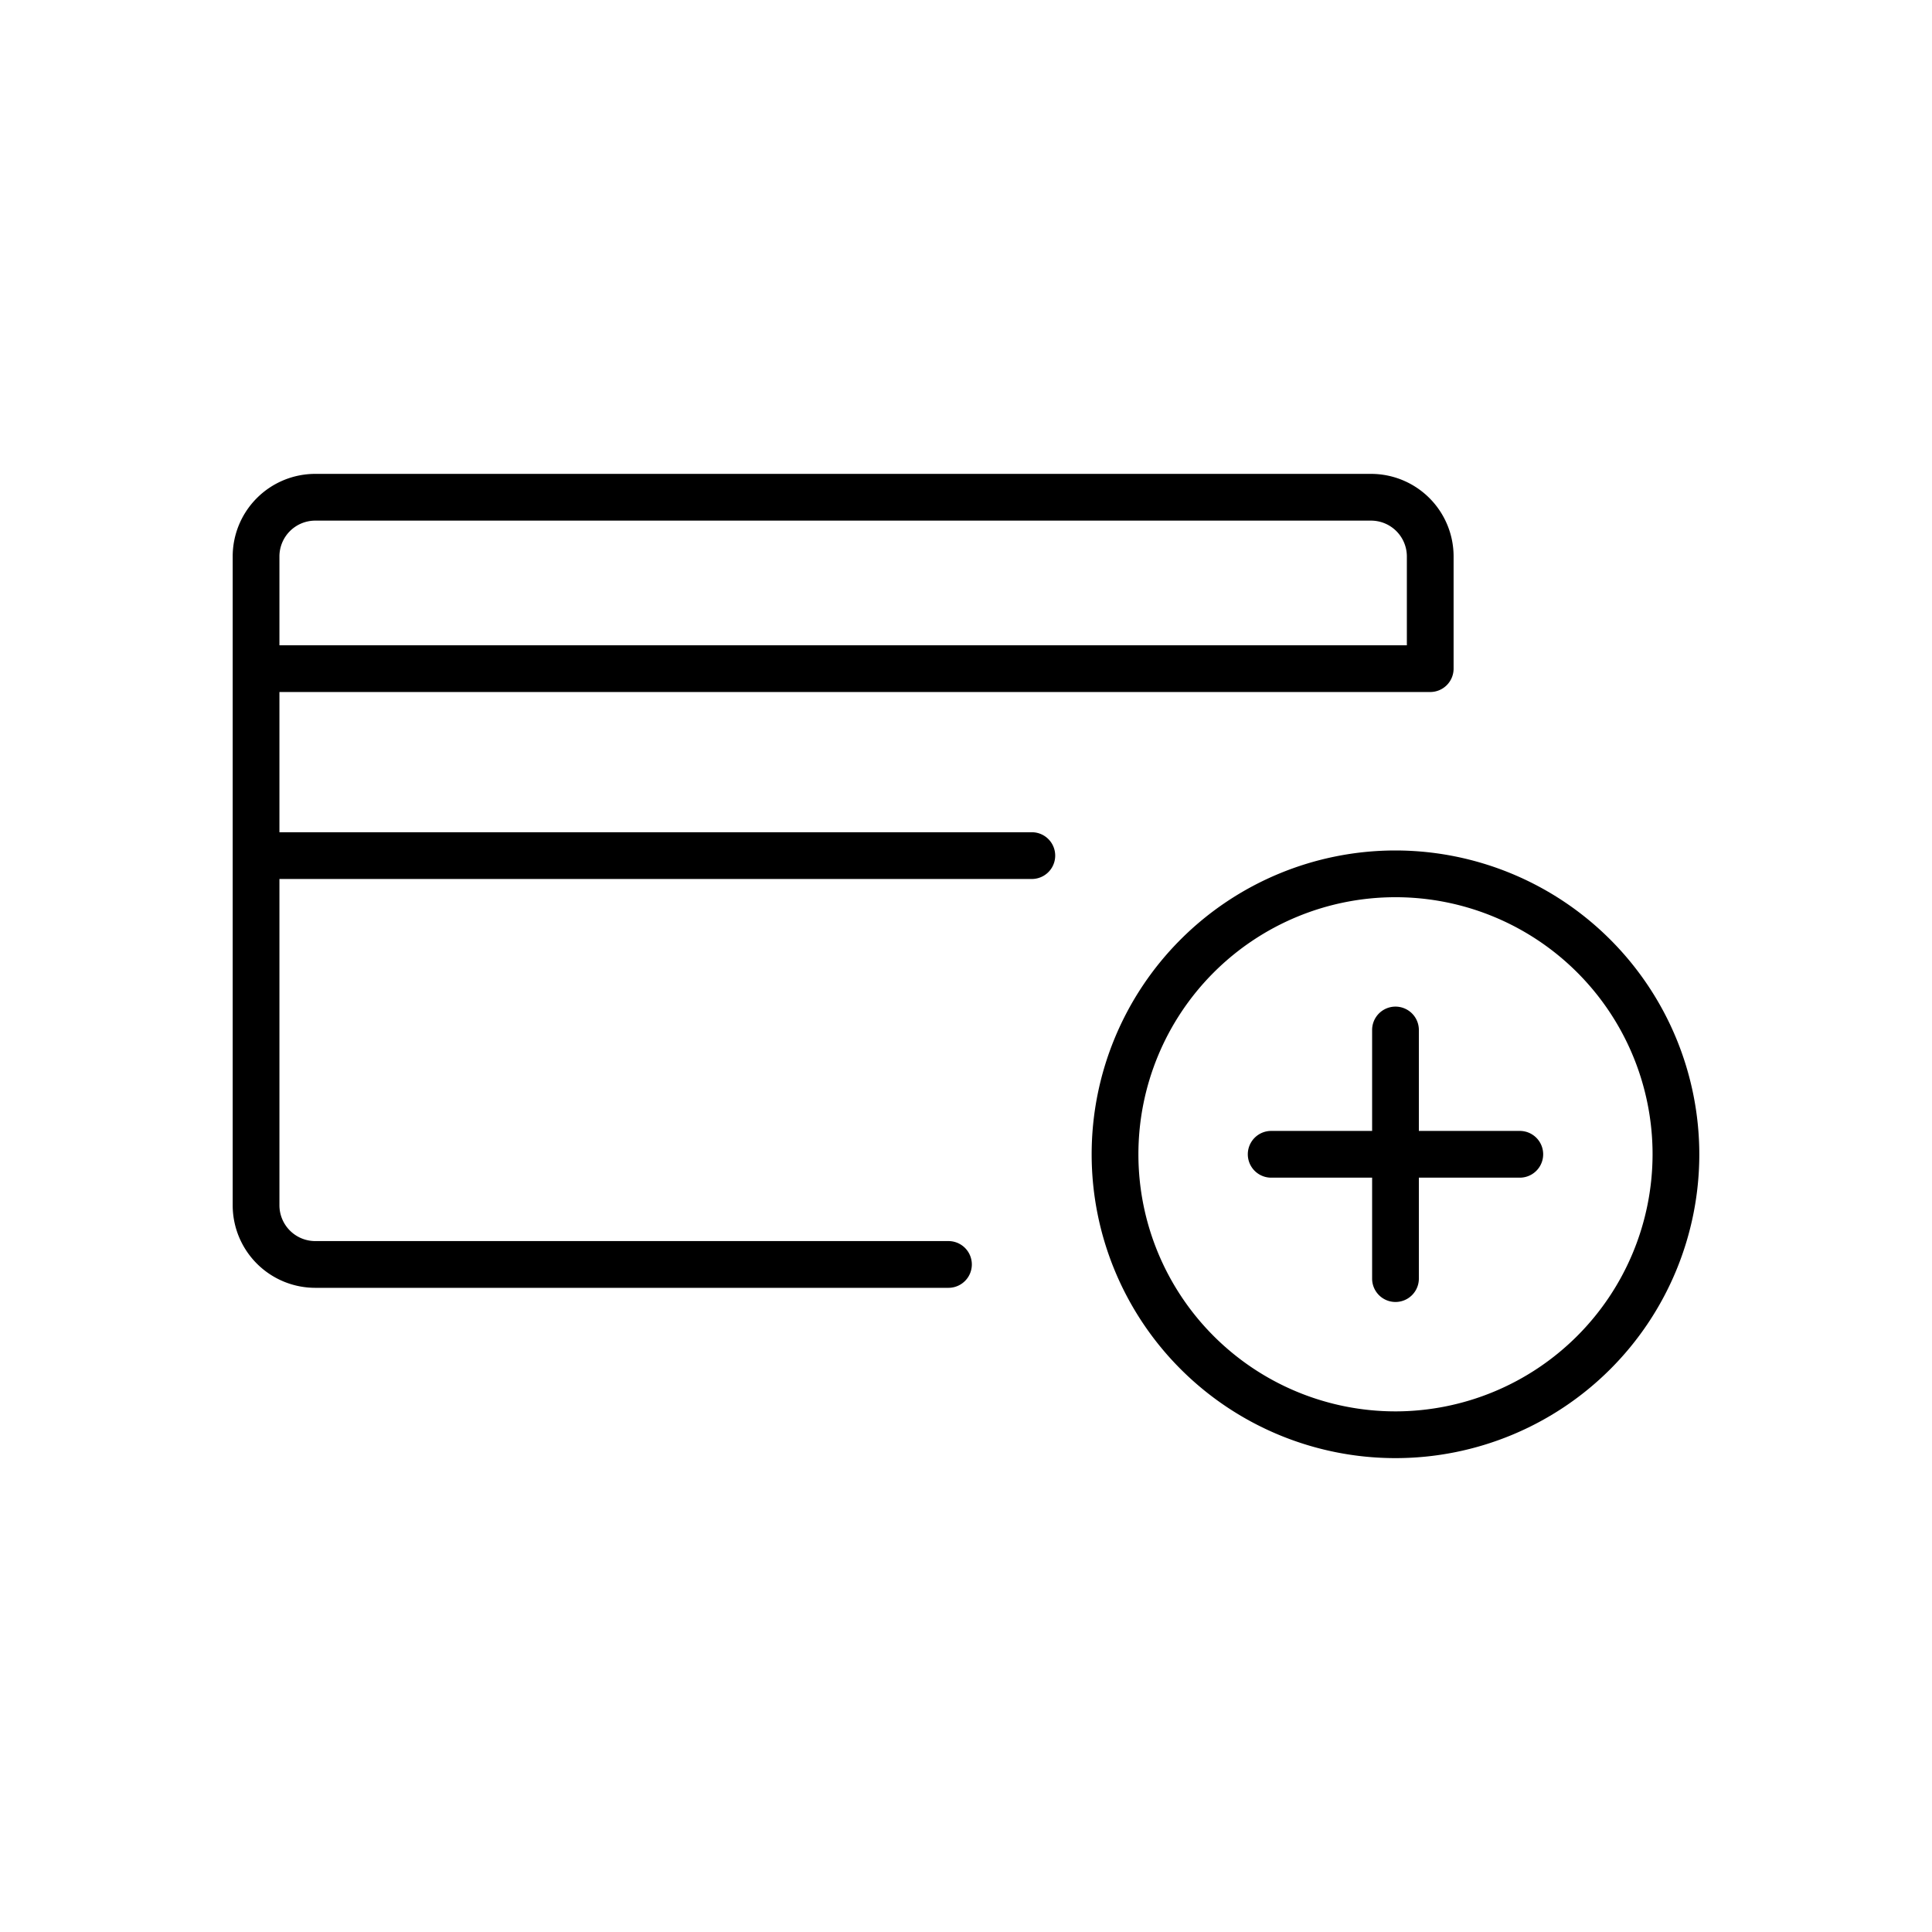 <svg xmlns="http://www.w3.org/2000/svg" height="400" width="400"><path d="M-1-1h402v402H-1z" fill="none"></path><path d="M288.92 176.08a62.904 62.904 0 1 0 62.904 62.904 62.968 62.968 0 0 0-62.904-62.904zm0 116.13a53.226 53.226 0 1 1 53.227-53.226 53.29 53.29 0 0 1-53.227 53.227z"></path><path d="M314.727 234.146H293.76v-20.968a4.839 4.839 0 0 0-9.677 0v20.968h-20.968a4.839 4.839 0 0 0 0 9.677h20.968v20.968a4.839 4.839 0 0 0 9.677 0v-20.968h20.968a4.839 4.839 0 0 0 0-9.677zm-101.097-61.84H57.852v-29.032h238.261a4.839 4.839 0 0 0 4.839-4.84v-23.258a17.097 17.097 0 0 0-17.065-17.064H65.24a17.097 17.097 0 0 0-17.064 17.064v134.39A17.097 17.097 0 0 0 65.24 266.63h131.13a4.839 4.839 0 1 0 0-9.678H65.24a7.42 7.42 0 0 1-7.387-7.387v-67.581H213.63a4.839 4.839 0 0 0 0-9.678zM65.24 107.79h218.648a7.42 7.42 0 0 1 7.387 7.387v18.42H57.853v-18.42a7.42 7.42 0 0 1 7.387-7.387z"></path></svg>
